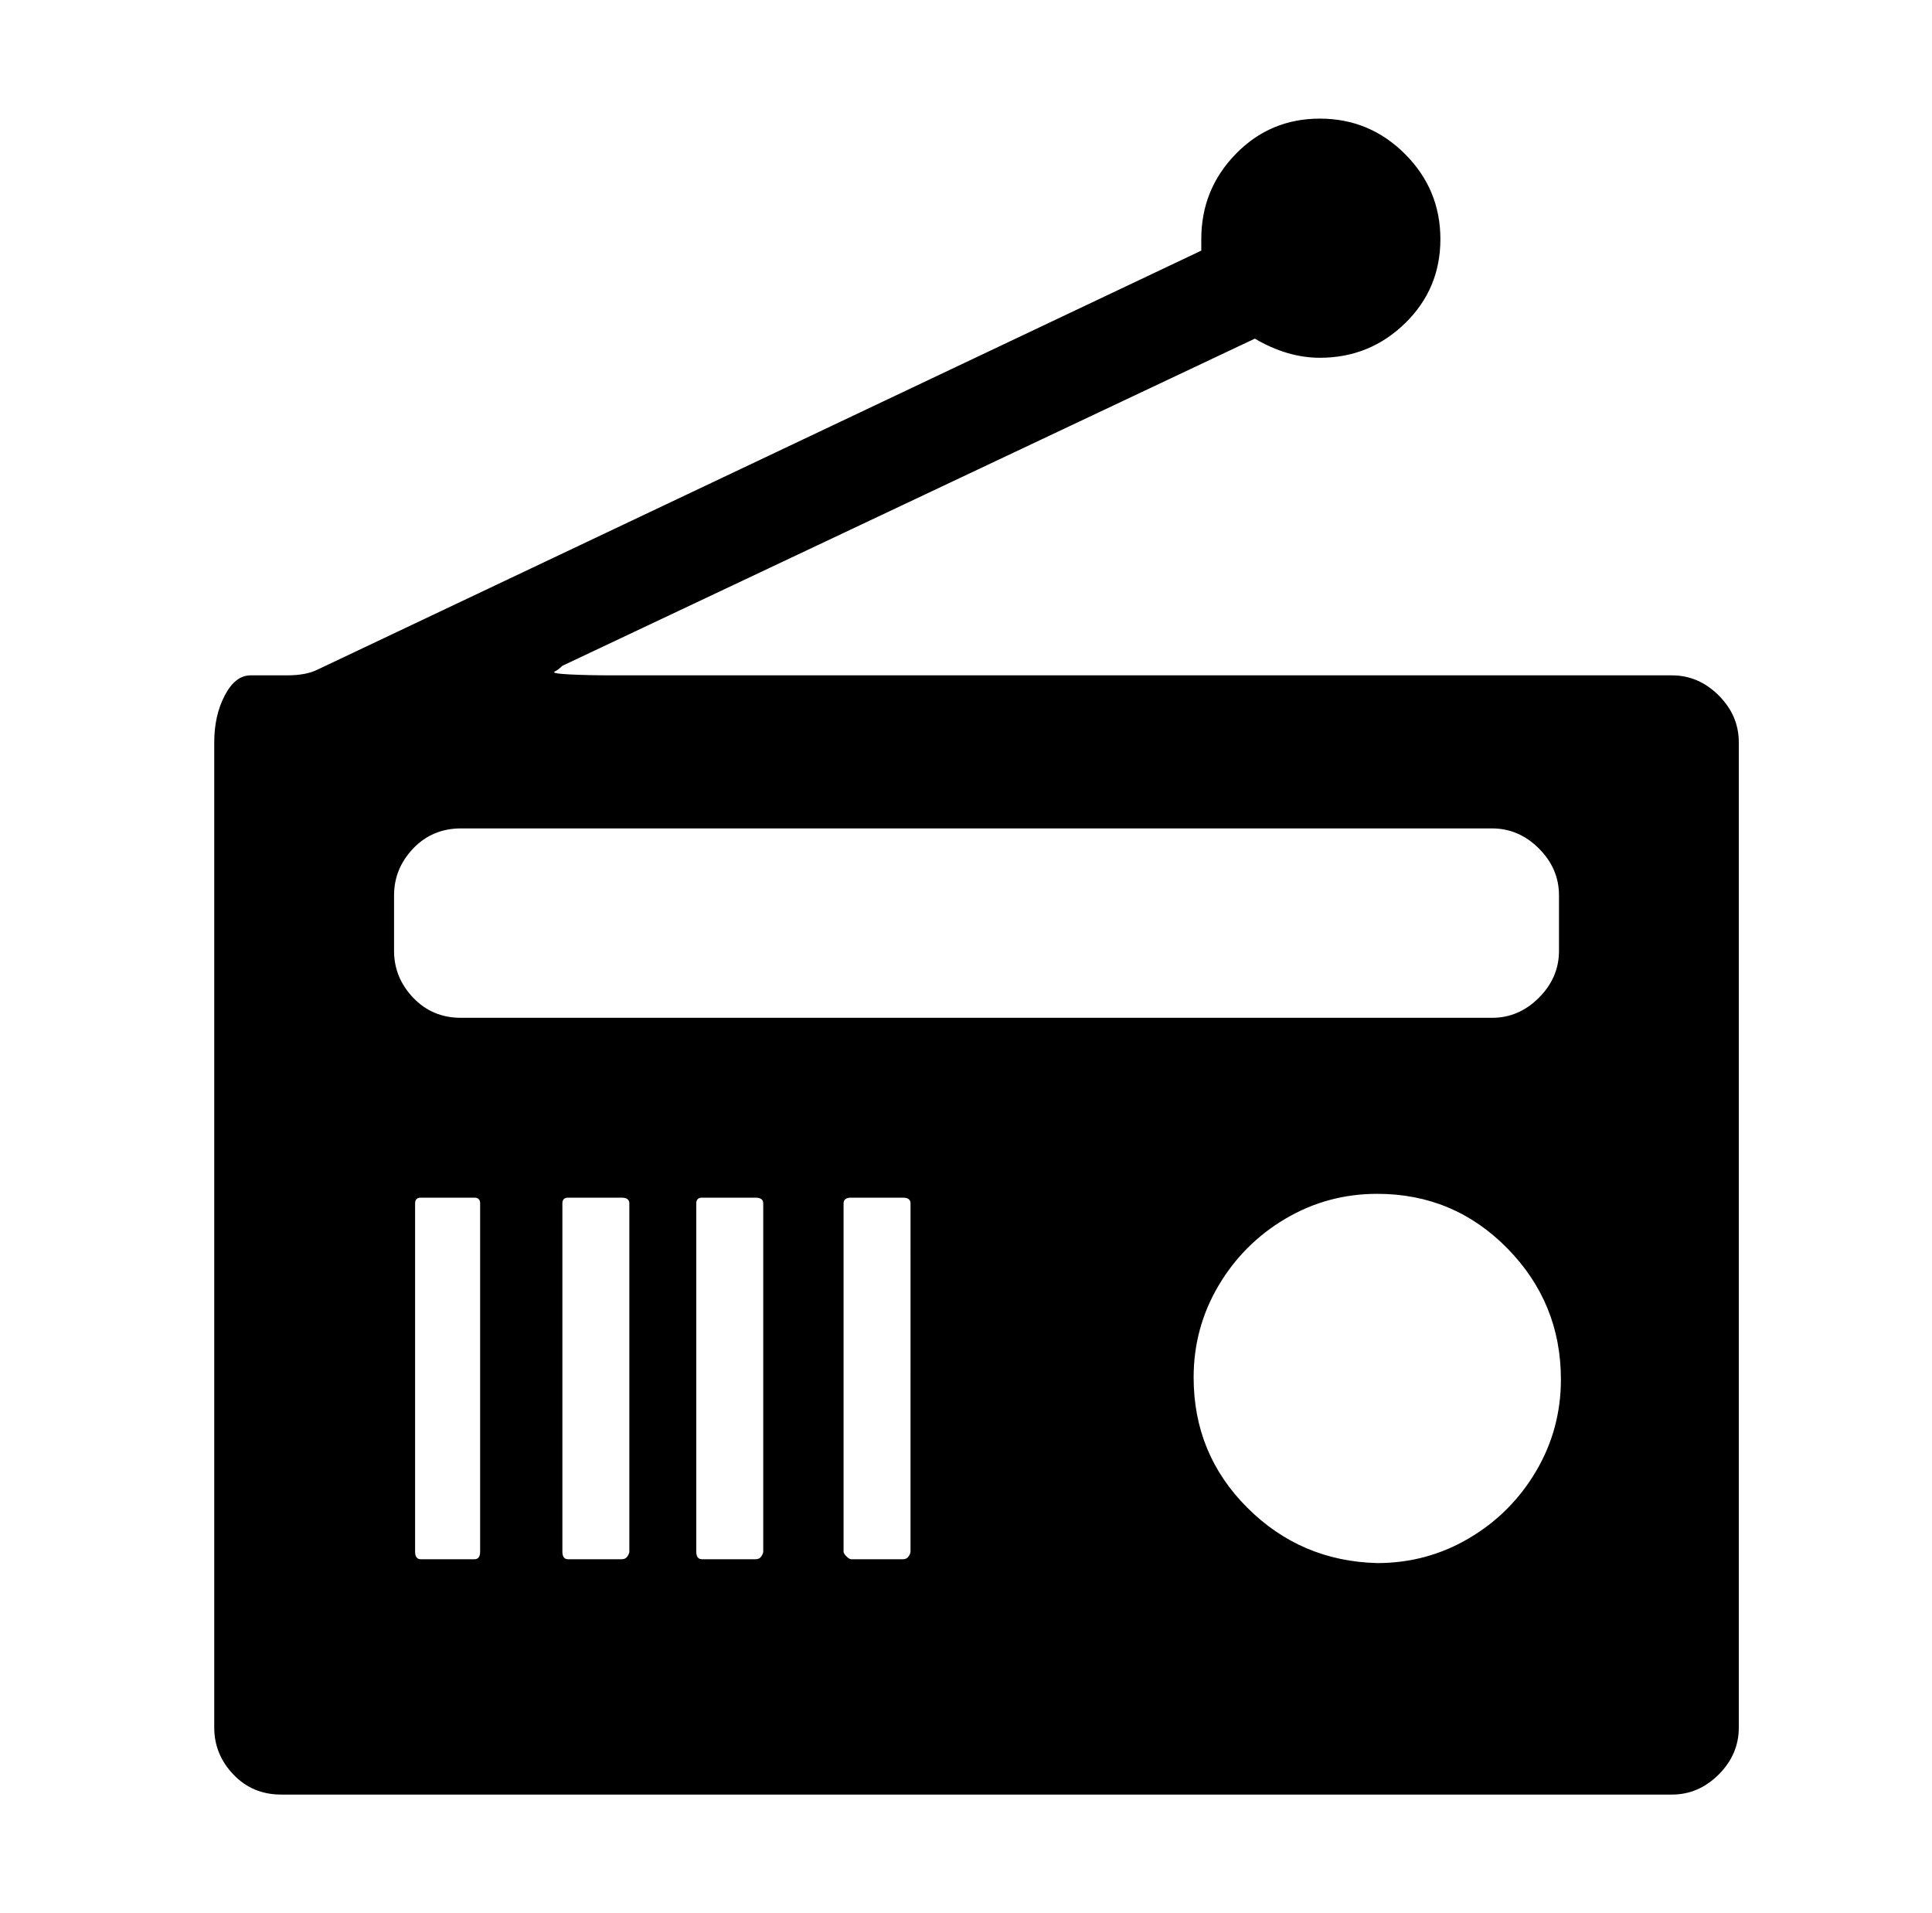 <svg xmlns="http://www.w3.org/2000/svg" viewBox="-10 0 1010 1000"><path d="M864 353H311q-14 0-23.5-.5T280 351t4-3l362-171q17 10 34 10 26 0 44.5-18t18.5-44-18.5-44.5T680 62t-44 18.5-18 44.5v6L156 350q-6 3-16 3h-19q-8 0-13.5 10.5T102 388v515q0 14 10 24.5t25 10.5h727q14 0 24.5-10.5T899 903V388q0-14-10.5-24.5T864 353zM196 497v-29q0-14 10-24.5t25-10.5h539q14 0 24.5 10.5T805 468v29q0 14-10.5 24.5T770 532H231q-15 0-25-10.5T196 497zm45 314q0 4-3 4h-28q-3 0-3-4V629q0-3 3-3h28q3 0 3 3zm78 0q0 1-1 2.5t-3 1.5h-28q-3 0-3-4V629q0-3 3-3h28q4 0 4 3zm70 0q0 1-1 2.5t-3 1.5h-28q-3 0-3-4V629q0-3 3-3h28q4 0 4 3zm77 0q0 1-1 2.5t-3 1.5h-27q-1 0-2.5-1.5T431 811V629q0-3 4-3h27q4 0 4 3zm244 6q-40-1-68-29t-28-68q0-26 13-48t35-35 48-13q40 0 68 28.5t28 68.5q0 26-13 48t-35 35-48 13z"/></svg>